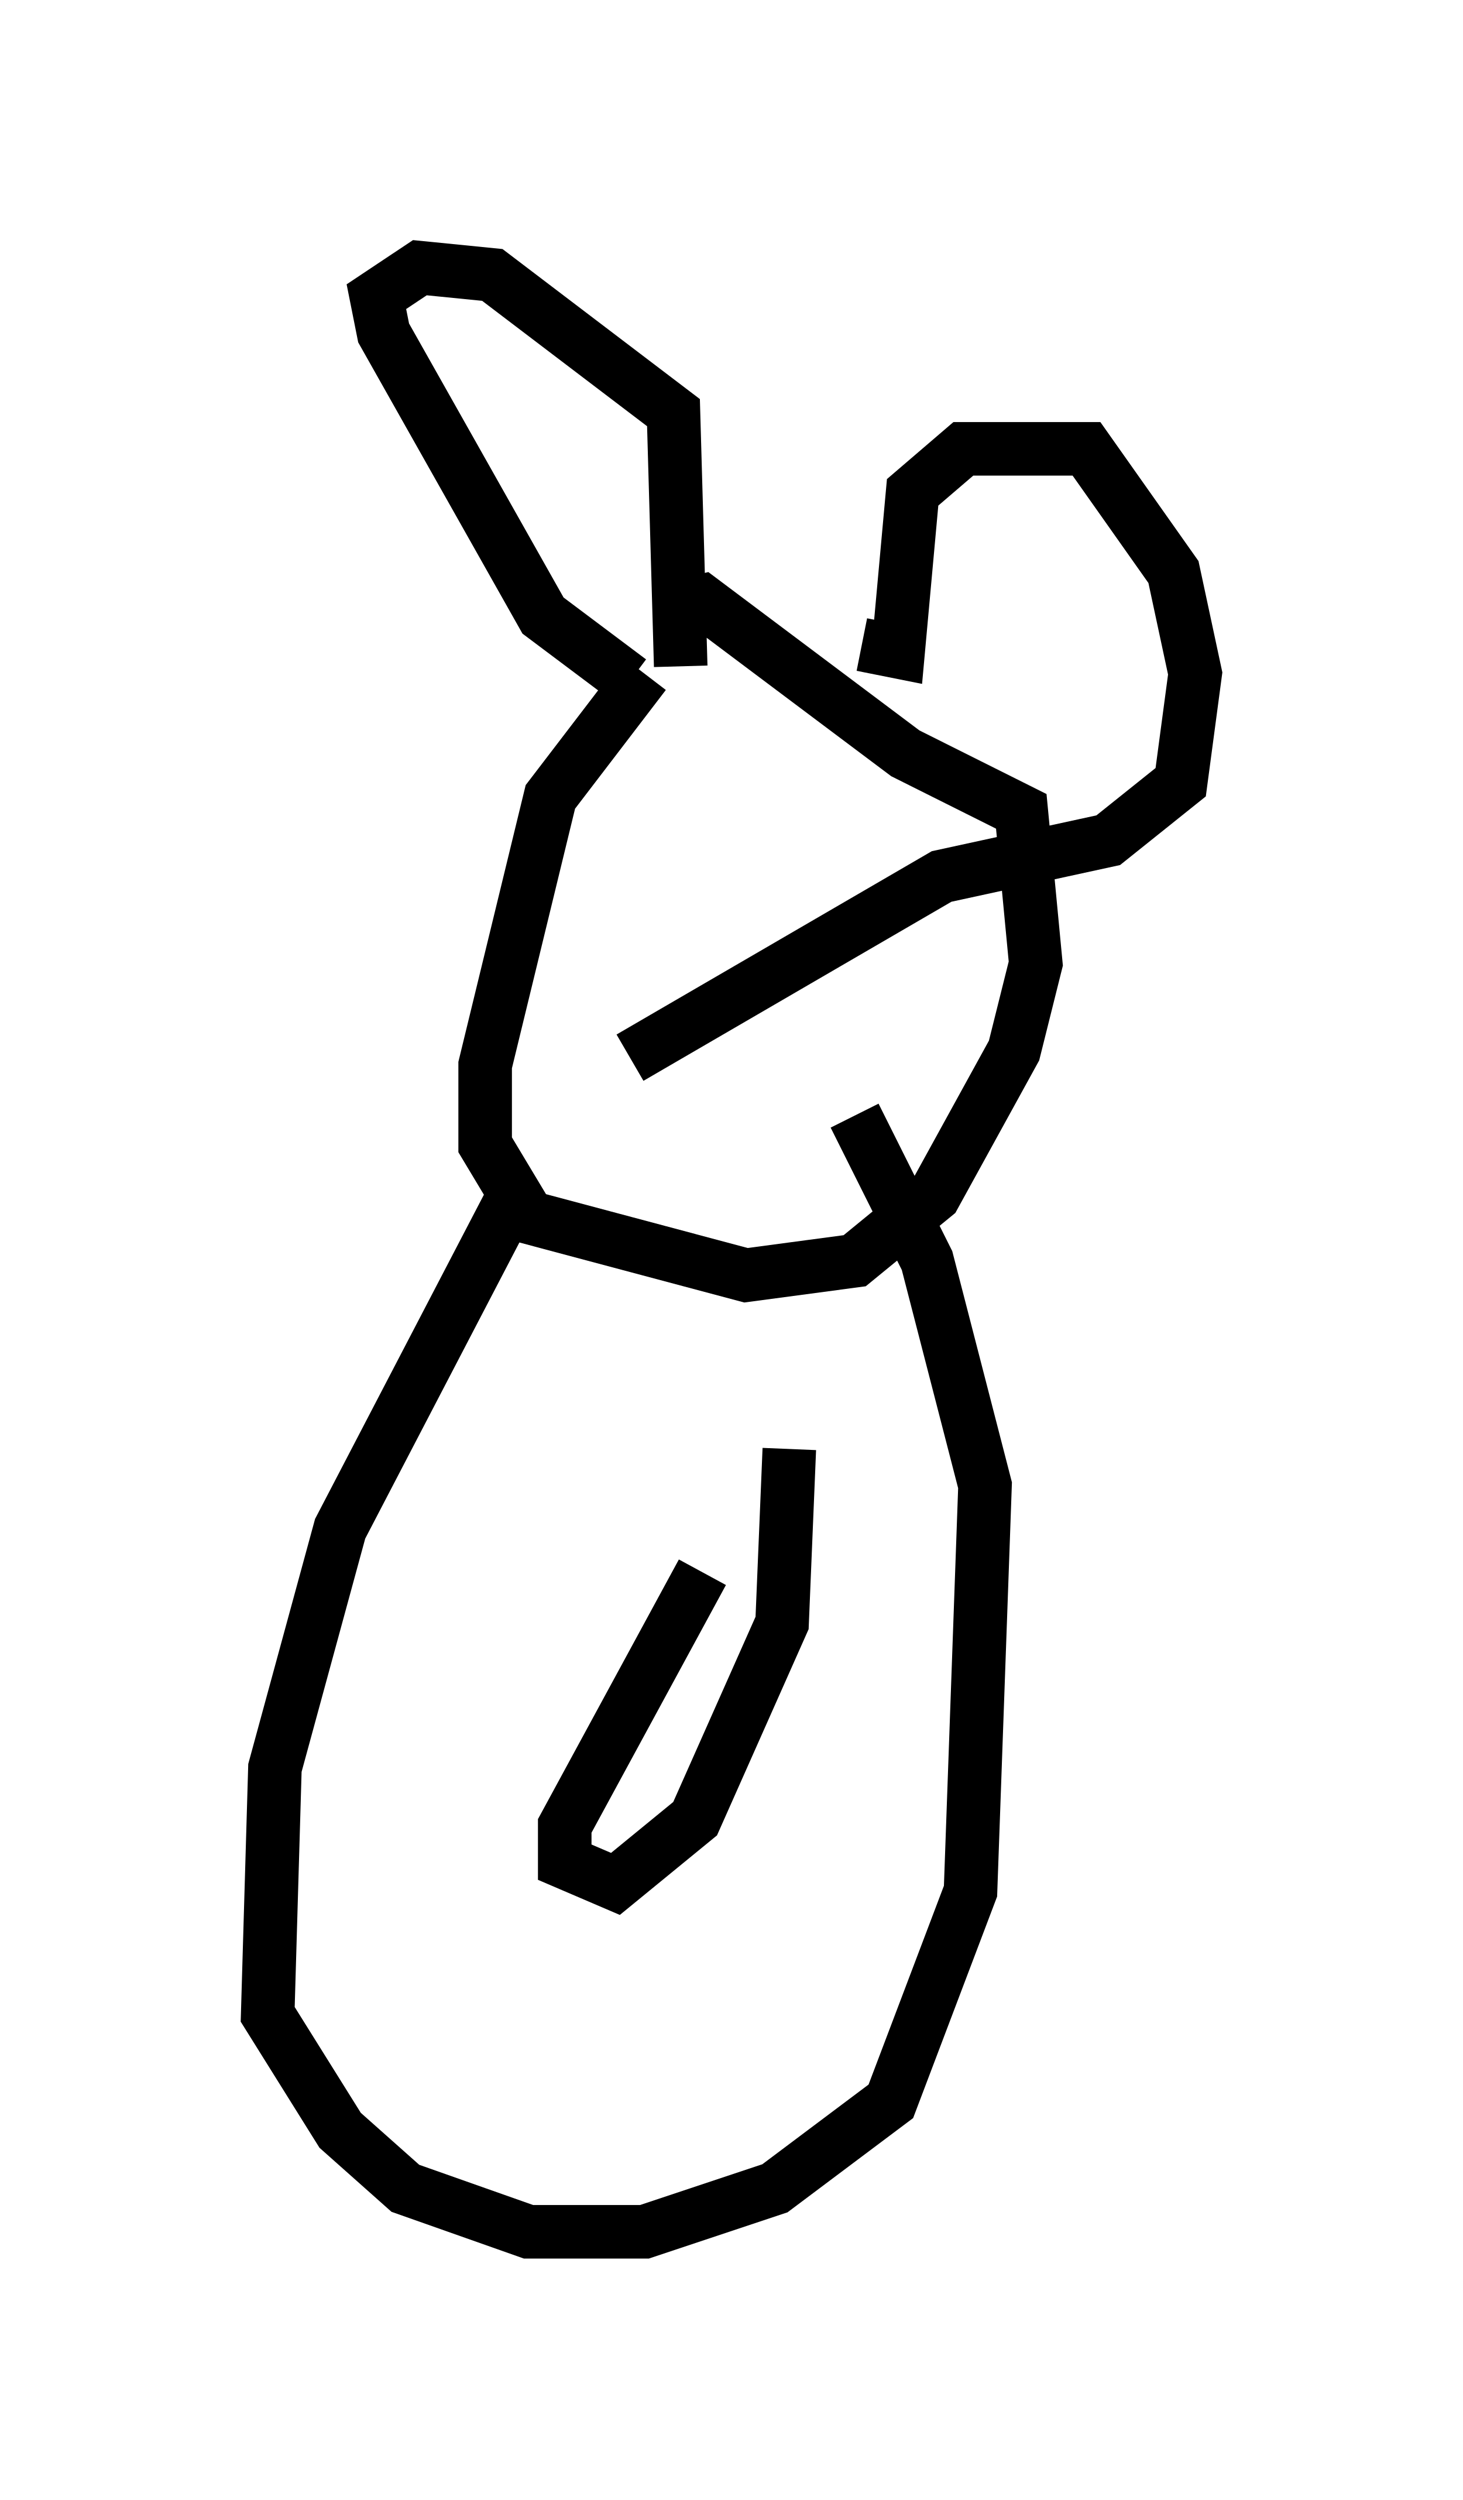 <?xml version="1.0" encoding="utf-8" ?>
<svg baseProfile="full" height="46.671" version="1.1" width="27.321" xmlns="http://www.w3.org/2000/svg" xmlns:ev="http://www.w3.org/2001/xml-events" xmlns:xlink="http://www.w3.org/1999/xlink"><defs /><rect fill="white" height="46.671" width="27.321" x="0" y="0" /><path d="M14.202, 12.307 m-2.165, 0.271 l-1.759, 2.3 -1.218, 5.007 l0.0, 1.488 0.812, 1.353 l4.059, 1.083 2.03, -0.271 l1.488, -1.218 1.488, -2.706 l0.406, -1.624 -0.271, -2.842 l-2.165, -1.083 -3.789, -2.842 l-0.541, 0.135 m-0.812, 1.353 l-1.624, -1.218 -2.977, -5.277 l-0.135, -0.677 0.812, -0.541 l1.353, 0.135 3.383, 2.571 l0.135, 4.736 m3.383, -0.406 l0.677, 0.135 0.271, -2.977 l0.947, -0.812 2.3, 0.0 l1.624, 2.3 0.406, 1.894 l-0.271, 2.03 -1.353, 1.083 l-3.112, 0.677 -5.819, 3.383 m-2.03, 2.3 l-3.383, 6.495 -1.218, 4.465 l-0.135, 4.601 1.353, 2.165 l1.218, 1.083 2.3, 0.812 l2.165, 0.0 2.436, -0.812 l2.165, -1.624 1.488, -3.924 l0.271, -7.578 -1.083, -4.195 l-1.353, -2.706 m-2.842, 8.525 l-2.571, 4.736 0.0, 0.677 l0.947, 0.406 1.488, -1.218 l1.624, -3.654 0.135, -3.248 " fill="none" stroke="black" stroke-width="1" /></svg>